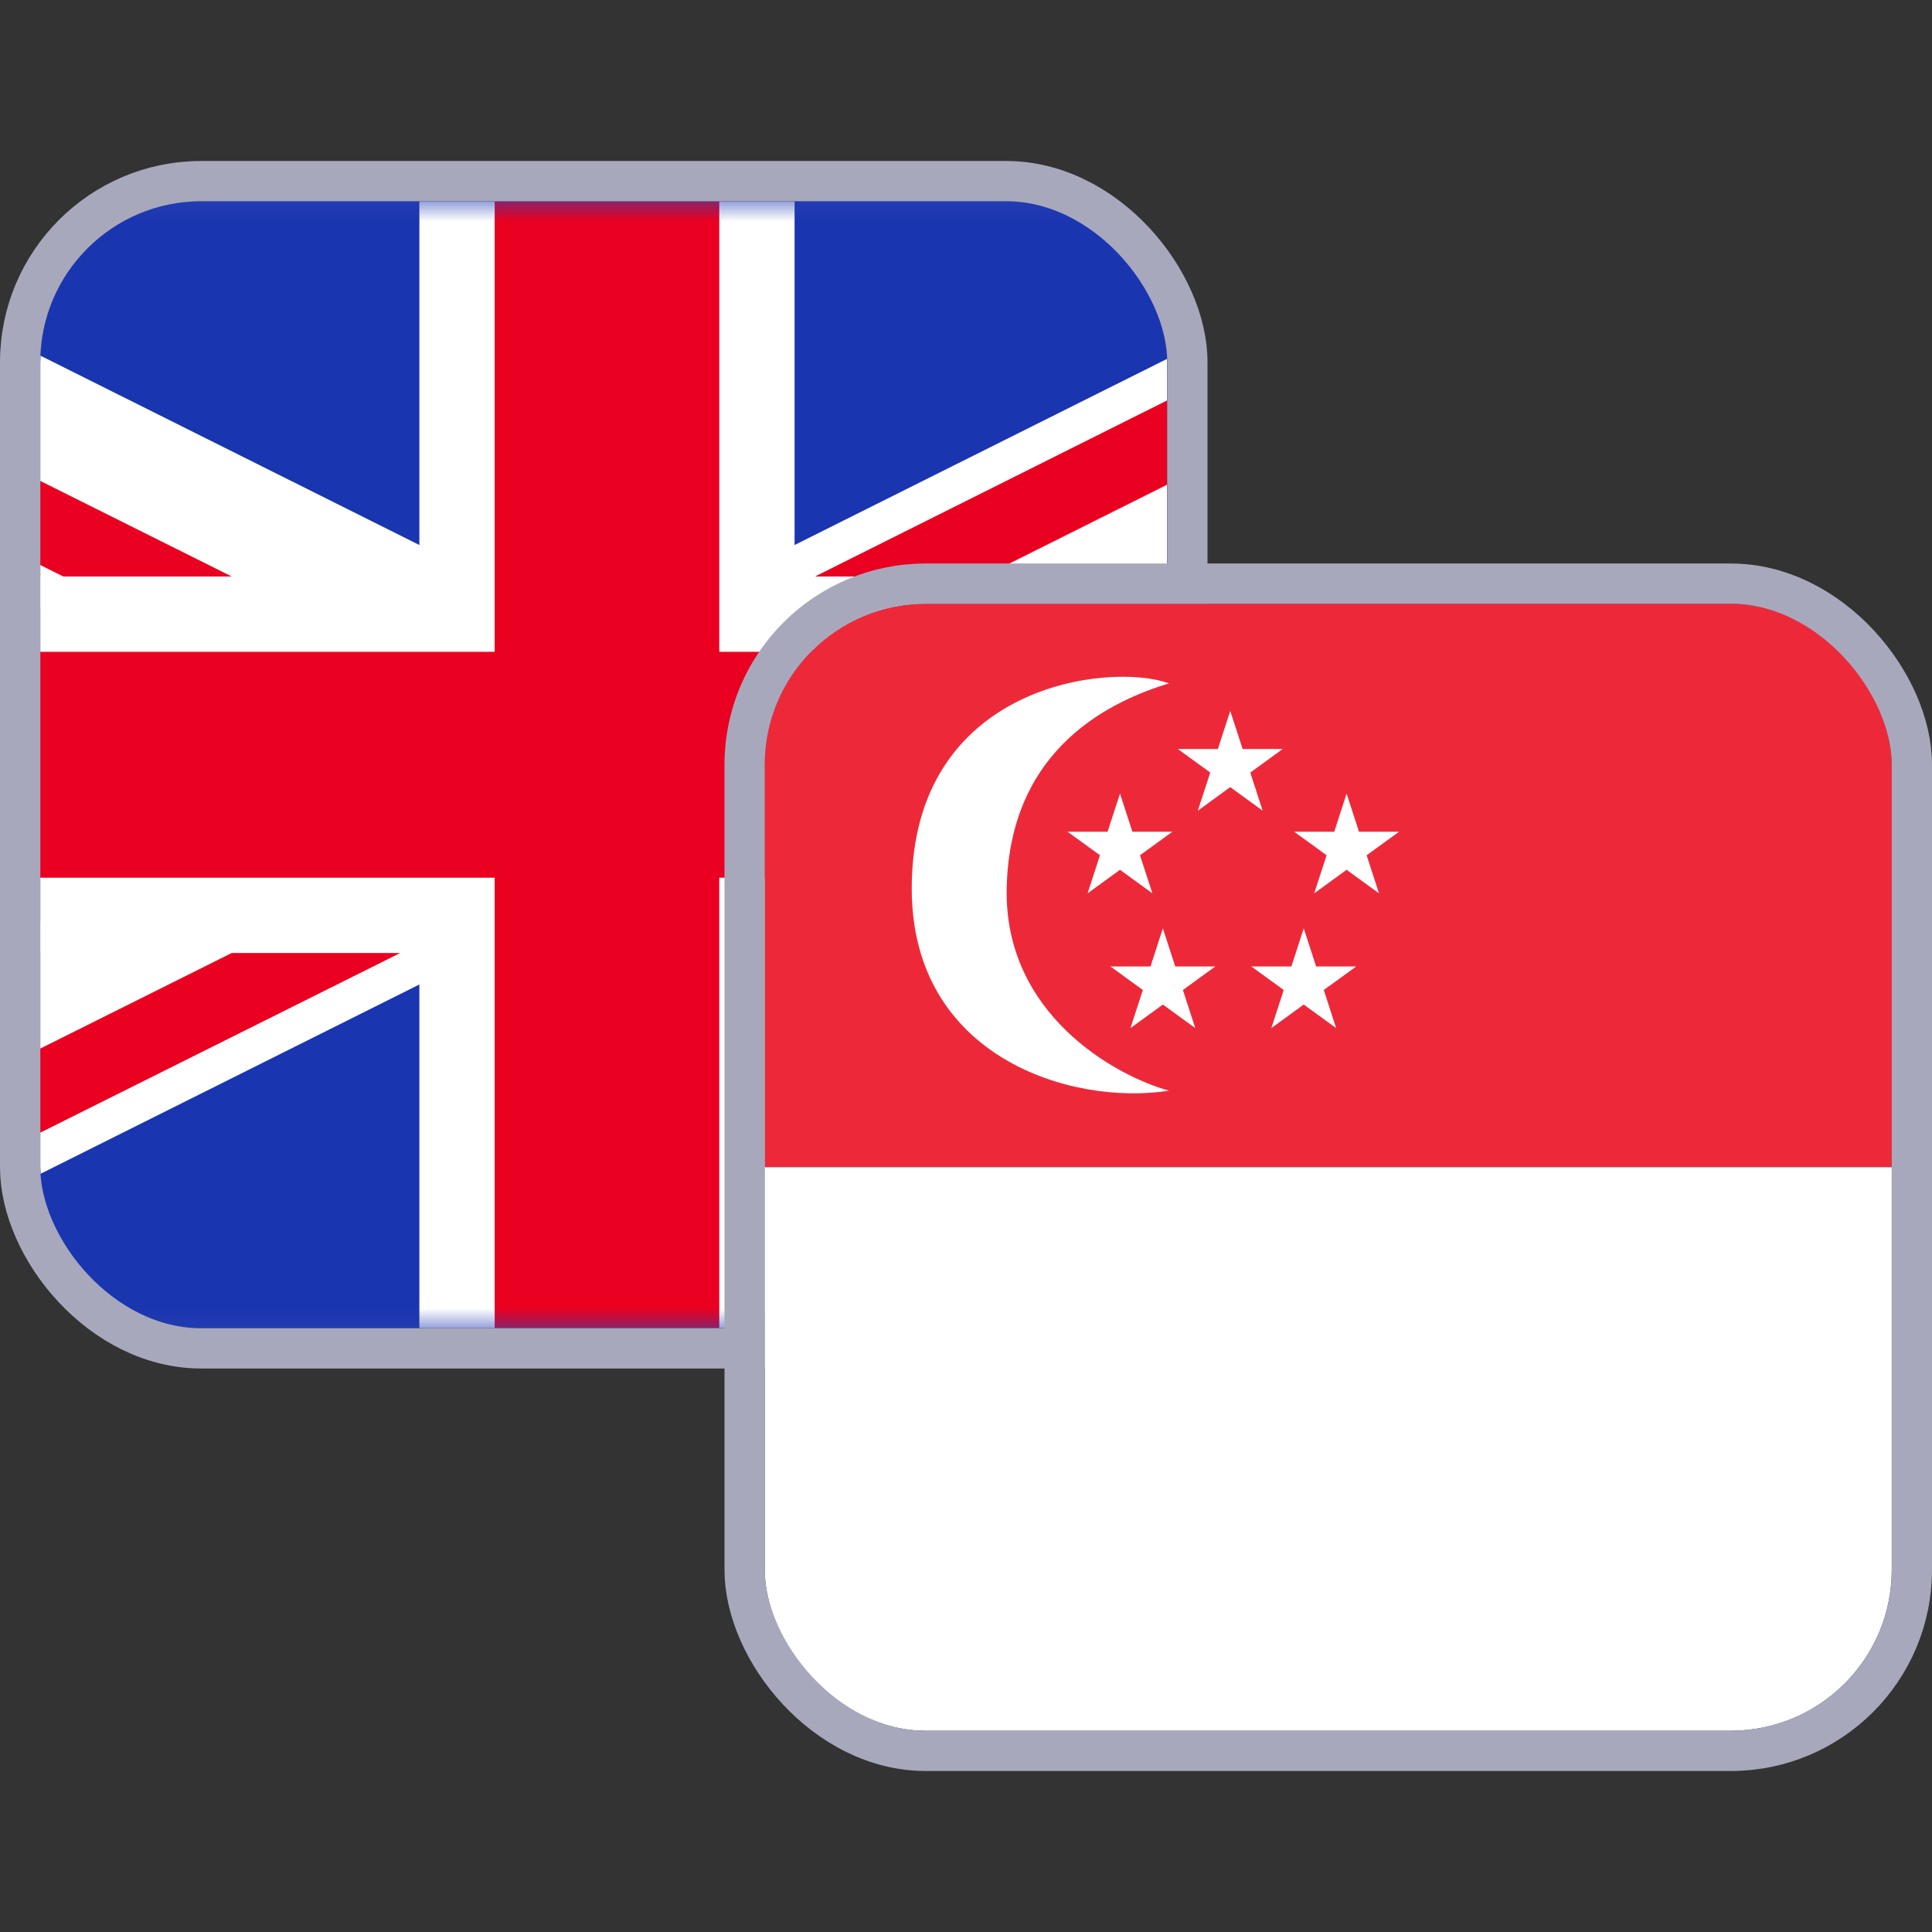 <svg width="48" height="48" viewBox="0 0 48 48" fill="none" xmlns="http://www.w3.org/2000/svg">
<rect x="0" y="0" width="48" height="48" fill="#333333" stroke="none"/>
<g clip-path="url(#clip0_179_16024)">
<rect x="1" y="5" width="28" height="28" rx="4" fill="#2A43B6"/>
<g clip-path="url(#clip1_179_16024)">
<mask id="mask0_179_16024" style="mask-type:luminance" maskUnits="userSpaceOnUse" x="-9" y="5" width="48" height="28">
<path d="M38.992 5H-9V33H38.992V5Z" fill="white"/>
</mask>
<g mask="url(#mask0_179_16024)">
<path d="M38.992 5H-9V33H38.992V5Z" fill="#1A35B0"/>
<path d="M10.419 5V14.323H-12.92V23.677H10.419V33H19.741V23.677H43.08V14.323H19.741V5H10.419Z" fill="white"/>
<path d="M-12.92 5V8.139L36.833 33H43.08V29.861L-6.673 5H-12.92Z" fill="white"/>
<path d="M36.833 5L-12.92 29.861V33H-6.673L43.08 8.139V5H36.833Z" fill="white"/>
<path d="M12.29 5V16.194H-12.92V21.806H12.29V33H17.87V21.806H43.08V16.194H17.87V5H12.29Z" fill="#EA0020"/>
<path d="M-12.92 5V7.093L1.572 14.323H5.757L-12.92 5ZM38.894 5L20.249 14.323H24.434L43.08 5H38.894Z" fill="#EA0020"/>
<path d="M5.757 23.677L-12.92 33H-8.734L9.943 23.677H5.757ZM24.434 23.677L43.112 33V30.907L28.62 23.645H24.434V23.677Z" fill="#EA0020"/>
</g>
</g>
</g>
<rect x="0.5" y="4.5" width="29" height="29" rx="4.5" stroke="#A8A8BD"/>
<g clip-path="url(#clip2_179_16024)">
<rect x="19" y="15" width="28" height="28" rx="4" fill="#2A43B6"/>
<rect x="19" y="15" width="41.848" height="14" fill="#ED2939"/>
<rect x="19" y="29" width="41.848" height="14" fill="white"/>
<path d="M22.652 22.076C22.652 16.978 27.598 16.446 29.043 16.978C27.724 17.384 25.081 18.5 25.011 22.076C24.95 25.18 27.674 26.717 29.043 27.098C26.609 27.478 22.652 26.261 22.652 22.076Z" fill="white"/>
<path d="M30.565 17.663L30.873 18.609H31.868L31.063 19.194L31.37 20.141L30.565 19.556L29.76 20.141L30.068 19.194L29.263 18.609H30.258L30.565 17.663Z" fill="white"/>
<path d="M27.826 19.717L28.134 20.664H29.128L28.323 21.249L28.631 22.195L27.826 21.61L27.021 22.195L27.328 21.249L26.523 20.664H27.518L27.826 19.717Z" fill="white"/>
<path d="M33.456 19.717L33.764 20.664H34.759L33.954 21.249L34.261 22.195L33.456 21.61L32.651 22.195L32.959 21.249L32.154 20.664H33.149L33.456 19.717Z" fill="white"/>
<path d="M32.391 23.065L32.699 24.012H33.694L32.889 24.596L33.196 25.543L32.391 24.958L31.586 25.543L31.894 24.596L31.089 24.012H32.084L32.391 23.065Z" fill="white"/>
<path d="M28.891 23.065L29.199 24.012H30.194L29.389 24.596L29.696 25.543L28.891 24.958L28.086 25.543L28.394 24.596L27.589 24.012H28.584L28.891 23.065Z" fill="white"/>
</g>
<rect x="18.5" y="14.5" width="29" height="29" rx="4.5" stroke="#A8A8BD"/>
<defs>
<clipPath id="clip0_179_16024">
<rect x="1" y="5" width="28" height="28" rx="4" fill="white"/>
</clipPath>
<clipPath id="clip1_179_16024">
<rect width="47.992" height="28" fill="white" transform="translate(-9 5)"/>
</clipPath>
<clipPath id="clip2_179_16024">
<rect x="19" y="15" width="28" height="28" rx="4" fill="white"/>
</clipPath>
</defs>
</svg>
